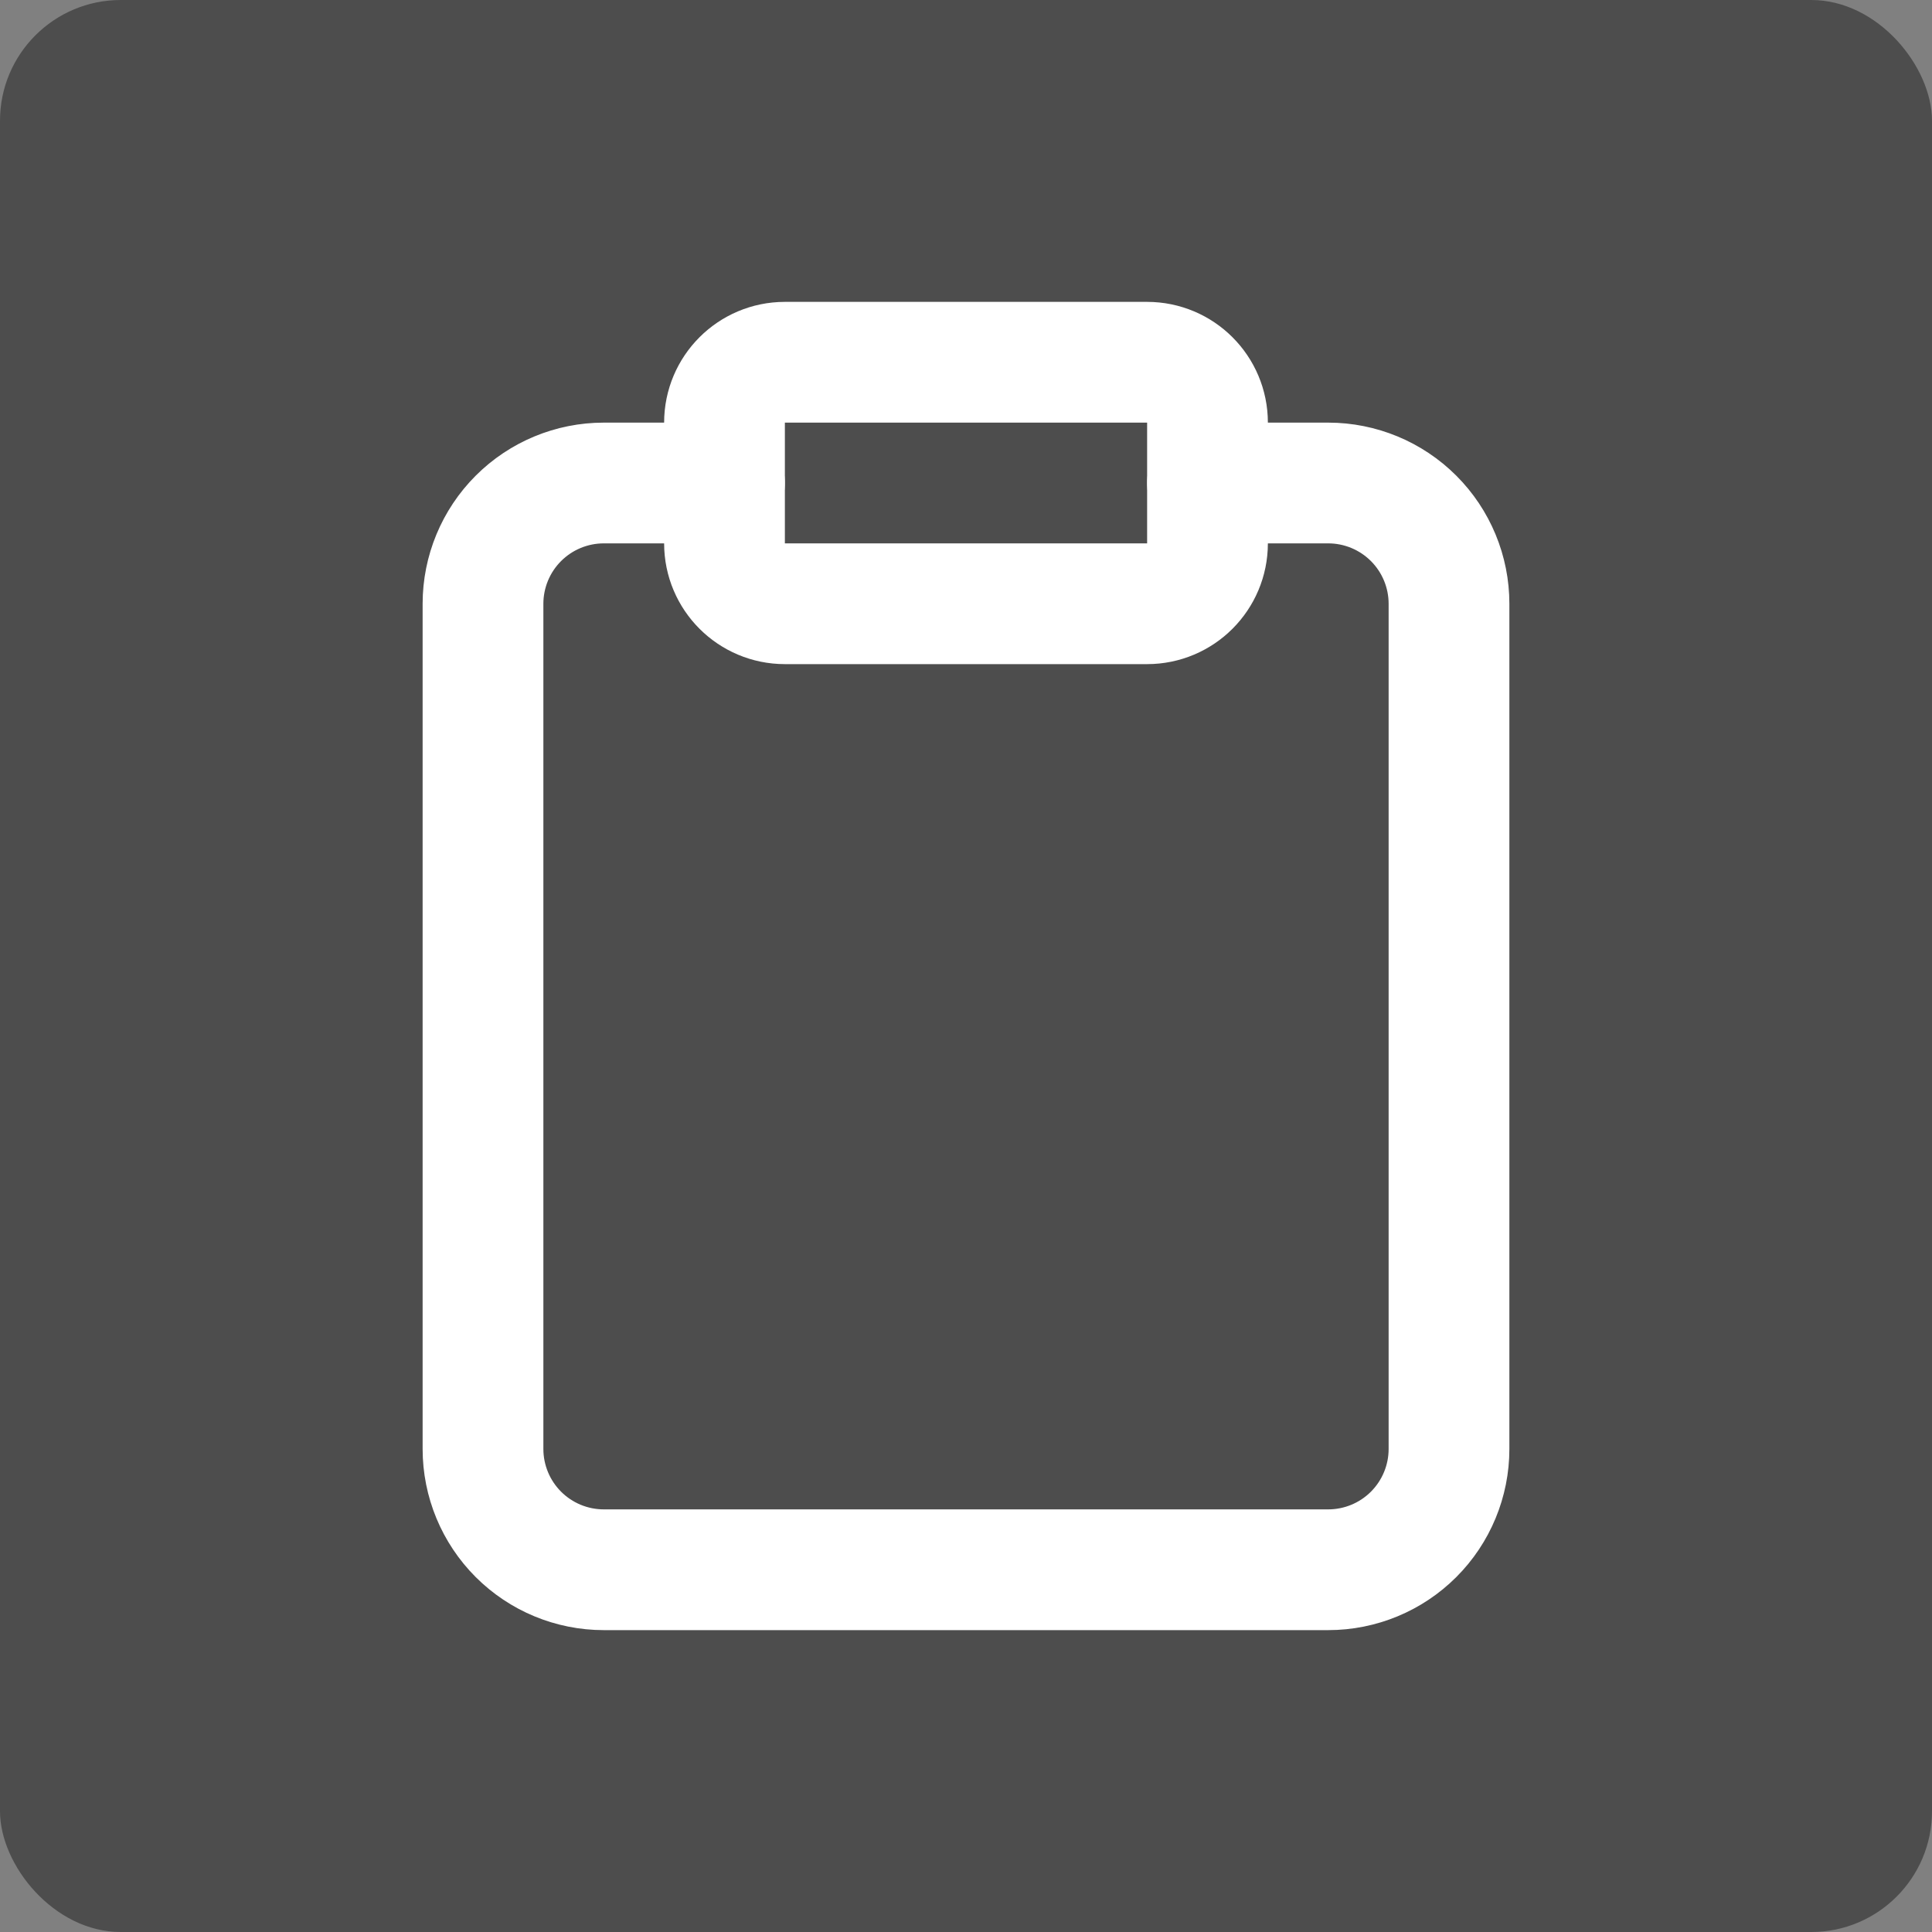 <svg width="32" height="32" viewBox="0 0 32 32" fill="none" xmlns="http://www.w3.org/2000/svg">
<rect x="0" y="0" width="32" height="32" fill="#808080" stroke="none"/>
<rect width="32" height="32" rx="2" fill="#4D4D4D"/>
<path d="M20 8H22C22.53 8 23.039 8.211 23.414 8.586C23.789 8.961 24 9.47 24 10V24C24 24.53 23.789 25.039 23.414 25.414C23.039 25.789 22.53 26 22 26H10C9.47 26 8.961 25.789 8.586 25.414C8.211 25.039 8 24.53 8 24V10C8 9.47 8.211 8.961 8.586 8.586C8.961 8.211 9.47 8 10 8H12" stroke="white" stroke-width="2" stroke-linecap="round" stroke-linejoin="round"/>
<path d="M19 6H13C12.448 6 12 6.448 12 7V9C12 9.552 12.448 10 13 10H19C19.552 10 20 9.552 20 9V7C20 6.448 19.552 6 19 6Z" stroke="white" stroke-width="2" stroke-linecap="round" stroke-linejoin="round"/>
</svg>

